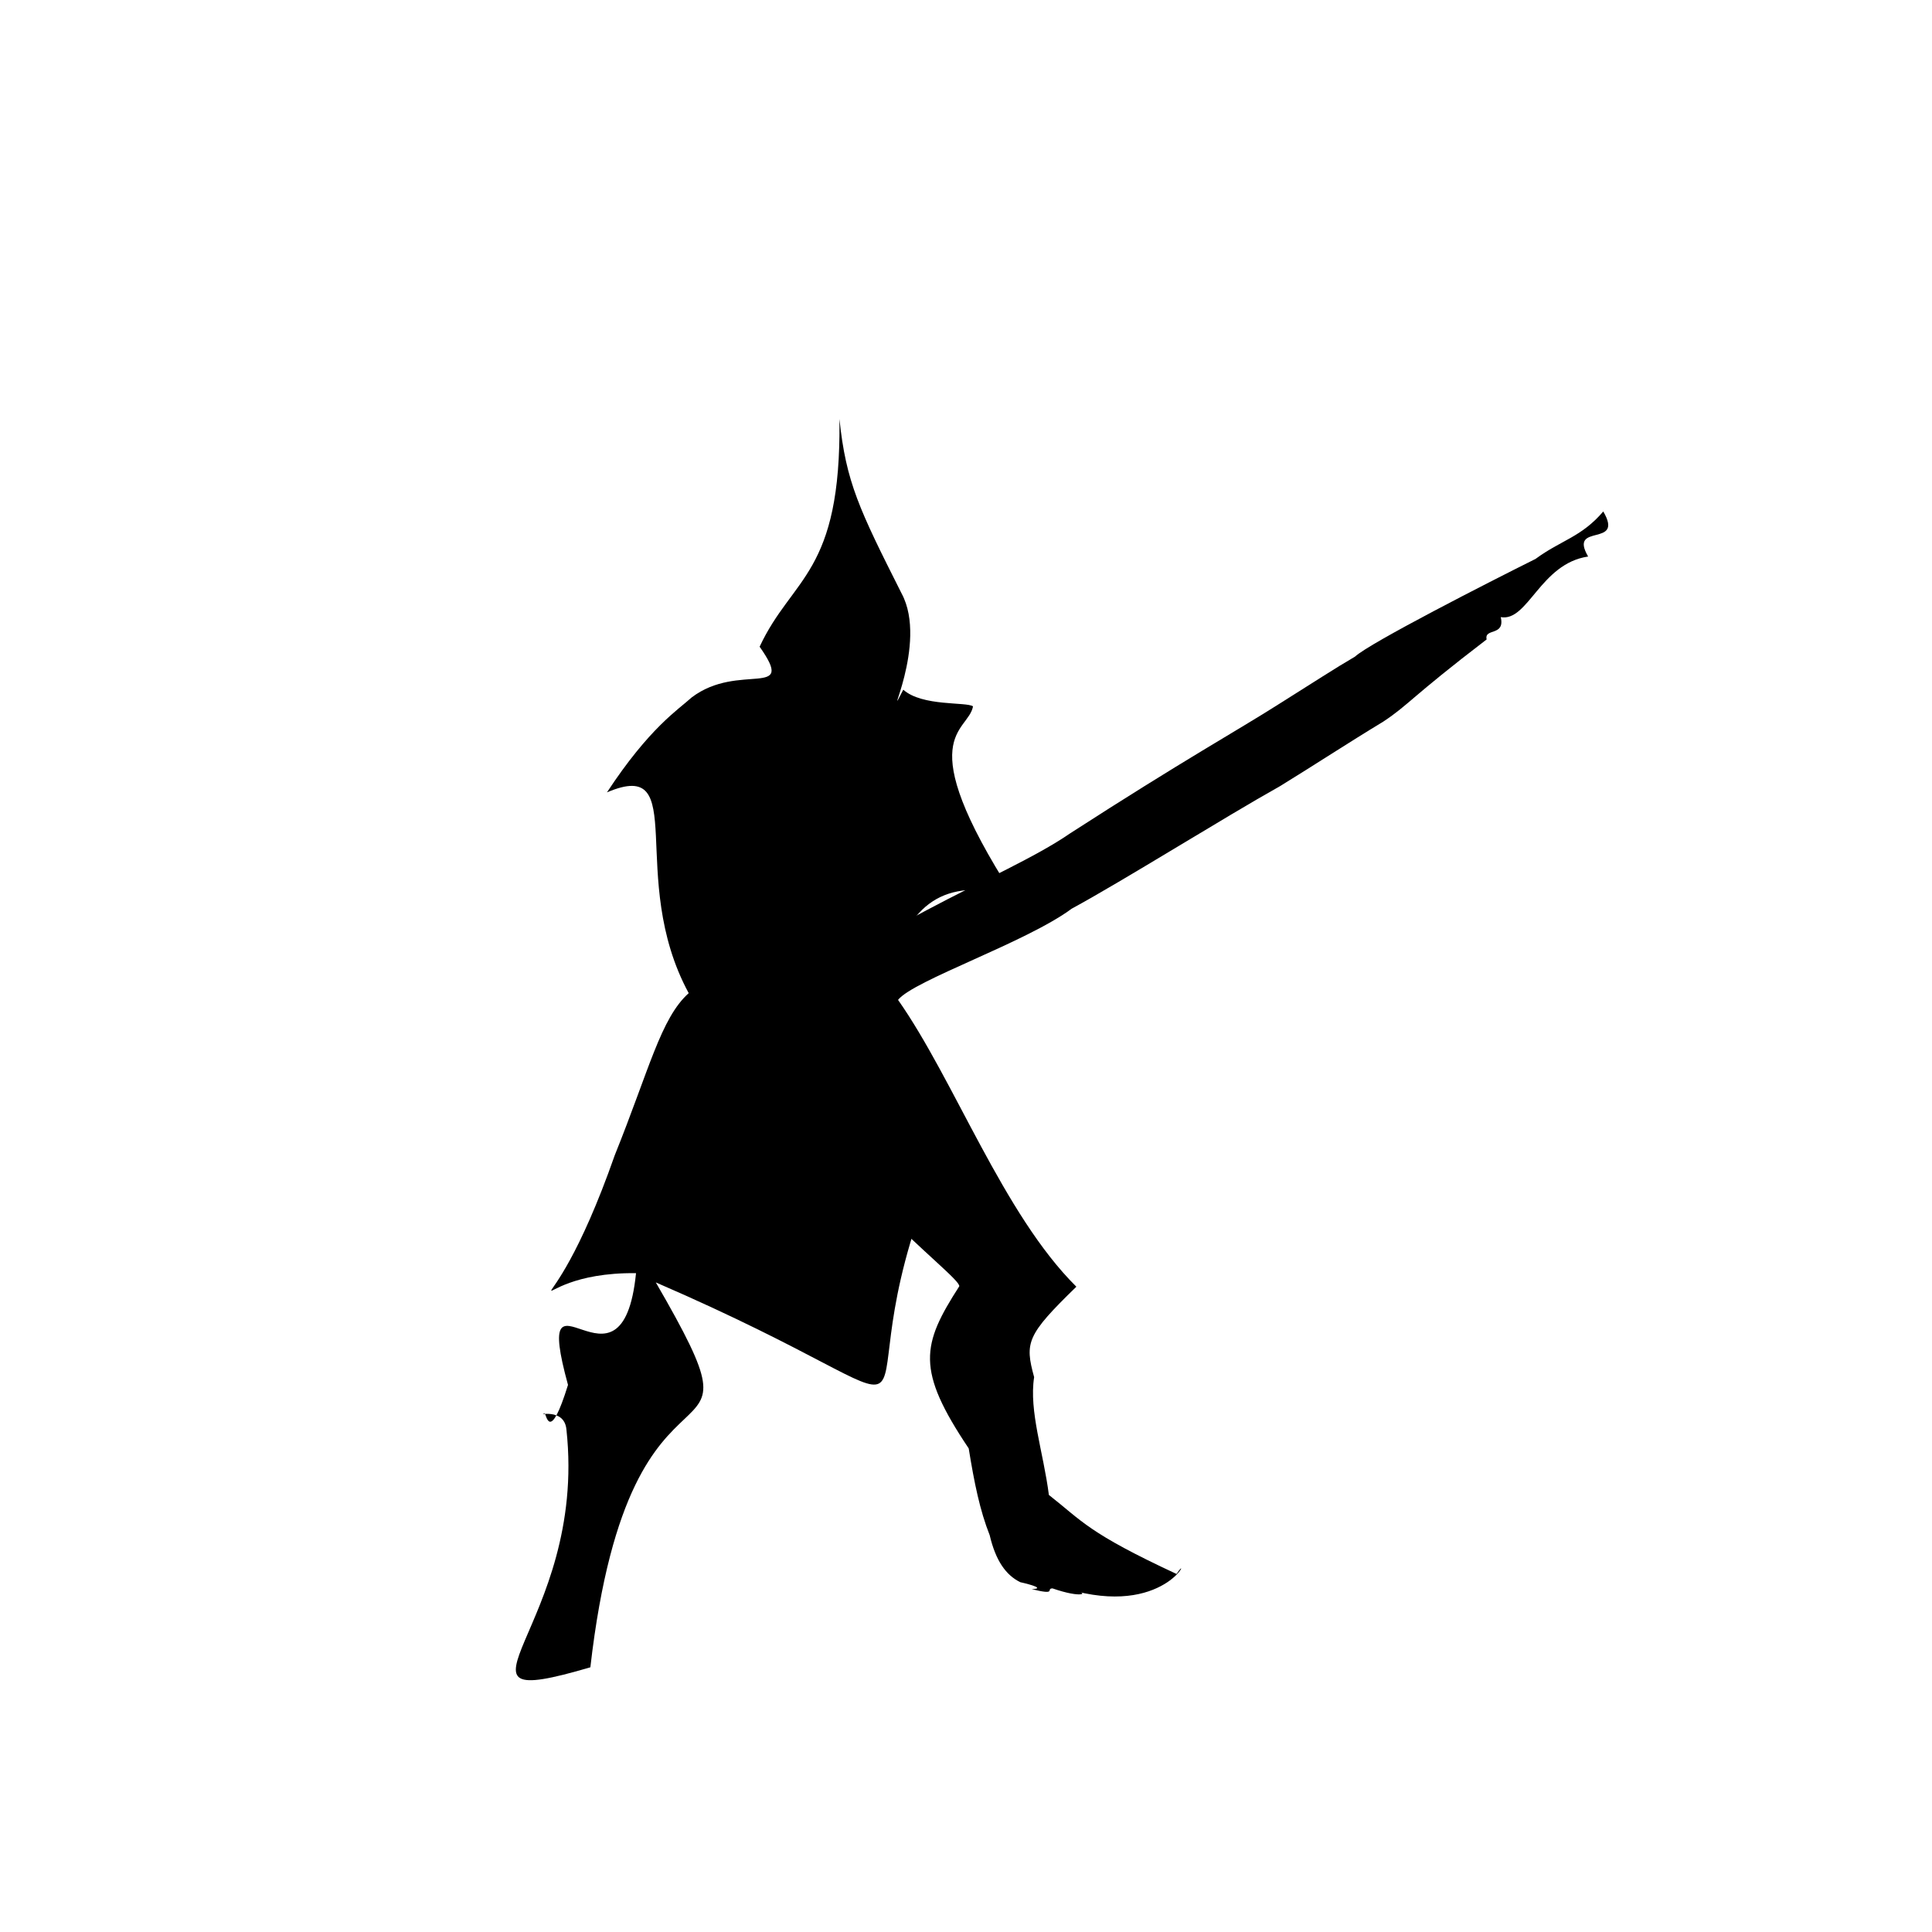 <?xml version="1.0" ?>
<svg xmlns="http://www.w3.org/2000/svg" version="1.1" width="320" height="320">
  <defs/>
  <g>
    <path d="M 125.097 170.814 C 142.752 153.123 165.87 145.874 177.258 138.022 C 195.982 125.931 205.193 120.842 211.659 116.722 C 217.914 112.796 221.005 110.758 224.439 108.751 C 226.893 106.476 246.646 96.401 254.324 92.58 C 258.59 89.441 261.897 88.992 265.553 84.715 C 269.114 90.819 259.717 86.477 263.045 92.178 C 255.107 93.346 253.086 103.024 248.574 102.215 C 249.314 105.446 245.792 103.967 246.234 105.91 C 233.532 115.639 233.391 116.683 229.121 119.519 C 223.237 123.08 217.533 126.82 212.017 130.208 C 202.69 135.432 186.058 145.872 177.523 150.497 C 169.981 156.09 151.3 162.374 148.744 165.613 C 158.073 178.881 166.181 201.138 178.28 213.119 C 170.032 221.136 169.715 222.362 171.285 228.097 C 170.41 233.741 172.816 240.495 173.727 247.607 C 179.31 251.991 180.195 253.868 194.875 260.699 C 197.5 256.662 193.689 267.458 178.202 263.57 C 180.41 263.857 179.231 264.786 174.326 263.086 C 173.147 263.127 175.195 264.27 170.875 263.21 C 173.064 263.135 170.876 262.484 168.986 262.059 C 166.586 260.875 164.913 258.474 163.925 254.282 C 162.297 250.17 161.377 245.638 160.448 239.901 C 151.685 226.842 152.645 222.749 158.884 213.052 C 159.208 211.324 134.437 194.002 125.097 170.814" stroke-width="0.0" fill="rgb(0, 0, 0)" opacity="1.0" stroke="rgb(0, 0, 0)" stroke-opacity="1" stroke-linecap="round" stroke-linejoin="round"/>
    <path d="M 97.782 276.157 C 70.576 284.151 97.361 269.467 93.821 236.797 C 93.486 233.029 88.713 234.61 90.196 234.071 C 90.519 234.297 91.045 239.171 94.079 229.383 C 87.86 206.685 103.023 233.935 105.345 210.875 C 84.497 210.629 89.943 225.21 101.827 191.333 C 107.538 177.162 109.449 168.635 114.071 164.498 C 103.648 145.246 114.519 125.277 100.53 131.242 C 107.581 120.516 112.322 117.559 114.562 115.519 C 122.362 109.586 132.026 115.919 125.819 107.117 C 131.231 95.495 139.358 95.097 139.039 69.403 C 140.126 79.866 142.31 84.354 149.331 98.292 C 153.844 106.642 145.944 121.289 149.612 114.234 C 152.744 117.043 160.073 116.216 161.162 116.993 C 160.391 121.365 150.657 121.571 167.741 148.19 C 156.504 145.51 150.454 149.252 147.132 161.915 C 146.052 160.143 141.806 163.275 153.099 198.833 C 138.582 238.345 162.372 235.653 108.621 212.406 C 128.811 247.252 104.591 216.76 97.782 276.157" stroke-width="0.0" fill="rgb(0, 0, 0)" opacity="1.0" stroke="rgb(0, 0, 0)" stroke-opacity="1" stroke-linecap="round" stroke-linejoin="round"/>
  </g>
</svg>
